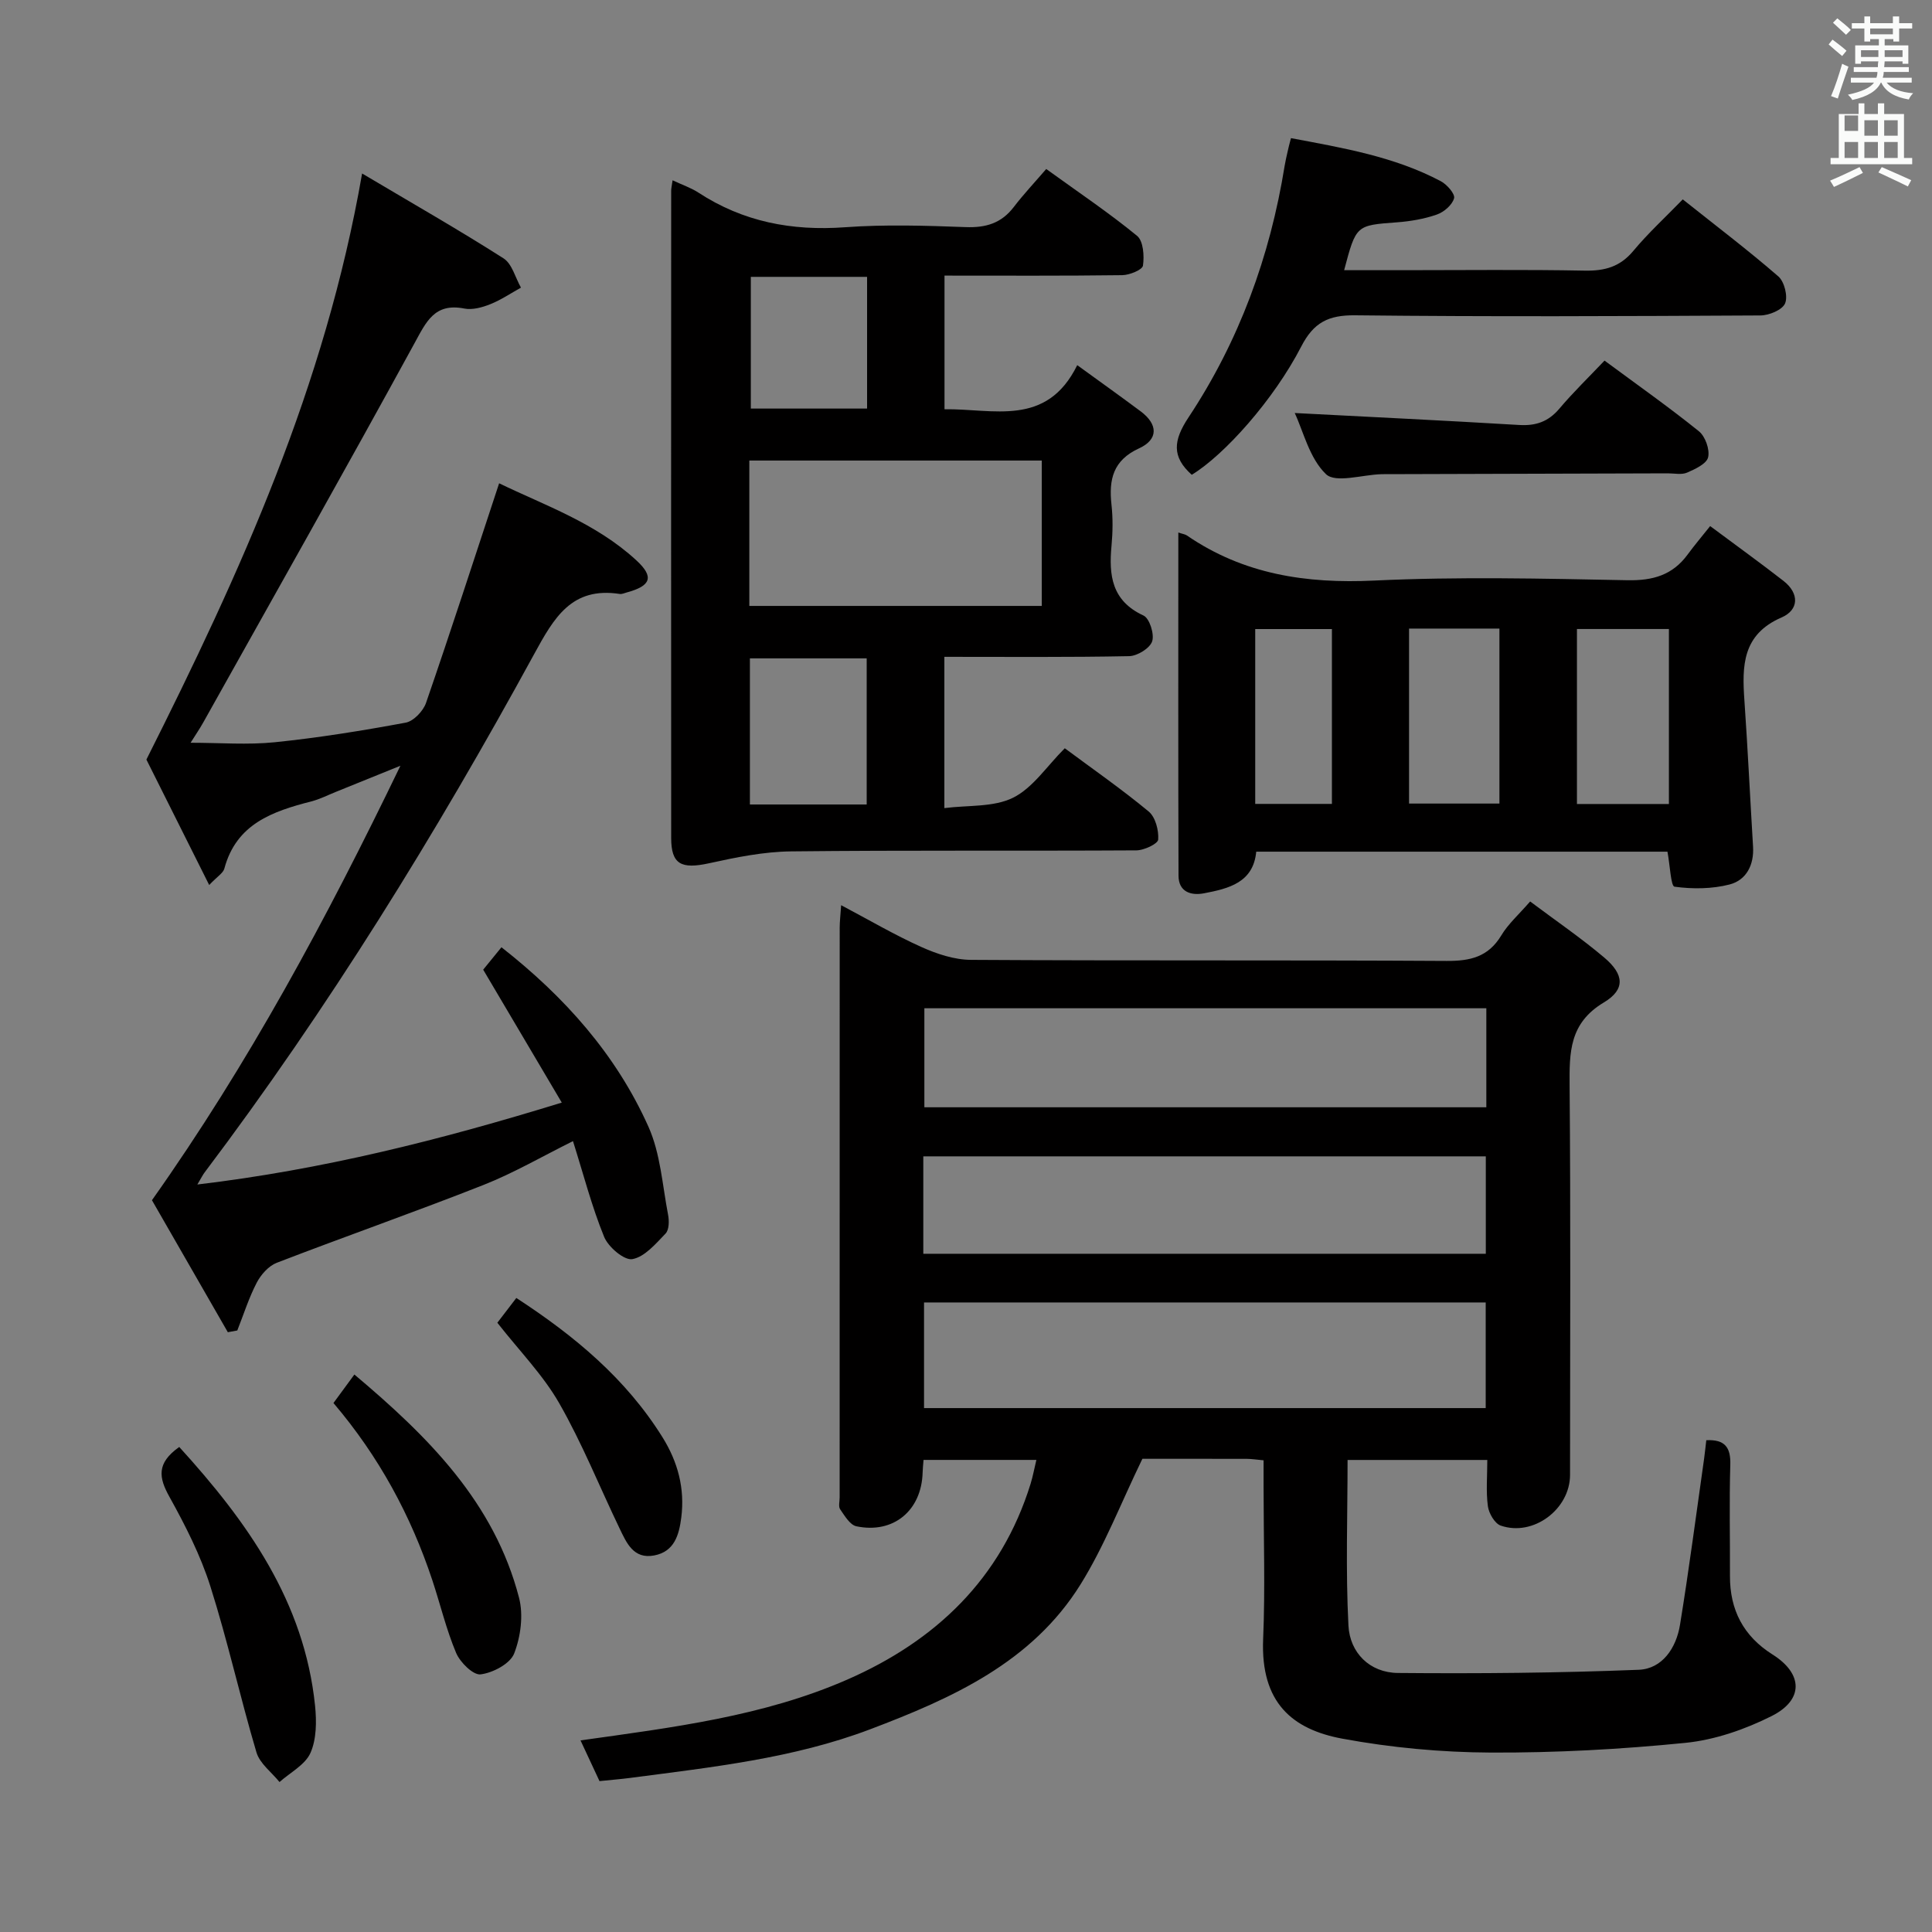 <svg enable-background="new 0 0 400 400" viewBox="0 0 400 400" xmlns="http://www.w3.org/2000/svg"><rect x="0" y="0" width="400" height="400" fill="#808080" stroke="none"/><path d="m378.6 9.2.8-1c.9.7 1.9 1.4 2.9 2.3l-.9 1.1c-1.1-.9-2-1.7-2.8-2.4zm.5 10.7c.9-2.1 1.6-4.3 2.3-6.7.4.2.8.4 1.3.6-.7 2.1-1.5 4.3-2.2 6.6zm.4-15.2.9-.9c1 .8 2 1.6 2.8 2.4l-1 1c-1-.9-1.9-1.8-2.7-2.5zm12.5-1.3h1.2v1.4h2.7v1.1h-2.7v2.7h-1.2v-.5h-1.8v1.3h4.9v3.8h-1.2v-.5h-3.7c0 .4-.1.9-.1 1.2h5.1v1h-5.2c0 .5-.1.9-.2 1.2h6v1h-5.2c1.1 1.3 2.9 2 5.5 2.2-.4.4-.7.8-.9 1.3-2.9-.5-4.8-1.6-5.7-3.5h-.1c-.8 1.7-2.7 2.9-5.9 3.6-.2-.4-.6-.8-.9-1.1 2.8-.6 4.6-1.4 5.4-2.5h-4.8v-1h5.3c.1-.3.2-.7.2-1.2h-4.9v-1h5c0-.4 0-.8.1-1.2h-3.6v.5h-1.2v-3.8h4.9v-1.3h-1.8v.5h-1.2v-2.7h-2.6v-1.1h2.6v-1.4h1.2v1.4h4.7v-1.4zm-6.7 8.4h3.6c0-.4 0-.9 0-1.4h-3.6zm1.9-4.7h4.7v-1.2h-4.7zm6.7 3.3h-3.7v1.4h3.7z" fill="#fafbfa"/><path d="m384.7 21.4h1.3v2.2h2.8v-2.2h1.3v2.2h4.1v9.1h1.7v1.3h-16.9v-1.3h1.7v-9.1h4.1v-2.2zm.3 13.2.7 1.2c-1.8.9-3.8 1.9-6 2.9-.2-.4-.5-.8-.8-1.3 2.4-1 4.4-2 6.1-2.8zm-3.1-7.5h2.8v-3.2h-2.8v4.2zm0 5.6h2.8v-3.3h-2.8zm4.1-4.6h2.8v-3.2h-2.8zm0 4.6h2.8v-3.3h-2.8zm3.6 1.9c2.1.9 4.1 1.8 6.1 2.7l-.7 1.3c-2.2-1.1-4.2-2-6.1-2.9zm3.3-9.7h-2.8v3.2h2.8zm-2.8 7.8h2.8v-3.3h-2.8z" fill="#fafbfa"/><g fill="#010000"><path d="m316.8 186.64c5.32 3.99 10.55 7.56 15.35 11.62 4.09 3.46 4.42 6.58-.08 9.28-7.19 4.3-7.15 10.36-7.1 17.35.23 26.82.1 53.64.09 80.47 0 7.11-7.61 12.83-14.35 10.5-1.24-.43-2.46-2.54-2.66-4.01-.41-3.07-.12-6.23-.12-9.58-9.95 0-19.38 0-28.93 0 0 11.46-.41 22.9.18 34.28.29 5.63 4.39 9.76 10.24 9.82 16.62.15 33.26 0 49.87-.66 4.89-.2 7.76-4.55 8.53-9.27 1.87-11.45 3.36-22.97 5-34.46.18-1.28.3-2.57.45-3.8 3.89-.19 5.08 1.52 4.97 5.1-.23 7.66-.04 15.33-.07 22.99-.03 7.05 2.79 12.48 8.82 16.28 6.29 3.96 6.51 9.37-.19 12.74-5.52 2.77-11.76 4.94-17.86 5.55-13.38 1.34-26.87 2.07-40.31 2.01-10.24-.05-20.6-1.01-30.67-2.87-10.36-1.91-16.99-7.42-16.44-20.62.44-10.48.09-20.99.09-31.48 0-1.79 0-3.59 0-5.54-1.51-.14-2.48-.29-3.44-.3-7.64-.02-15.29-.01-21.65-.01-4.47 9.22-7.88 18.09-12.81 26.01-10.05 16.15-26.6 23.57-43.55 29.99-15.96 6.05-32.85 7.85-49.62 10.06-1.97.26-3.95.41-6.42.67-1.21-2.6-2.5-5.37-3.93-8.43 19.16-2.69 37.87-4.99 55.21-12.58 18.31-8.01 31.88-20.89 37.97-40.54.48-1.56.77-3.17 1.2-4.95-7.91 0-15.51 0-23.36 0-.08 1.01-.17 1.8-.19 2.6-.21 7.87-6.03 12.75-13.72 11.14-1.32-.28-2.42-2.17-3.35-3.51-.4-.57-.11-1.62-.11-2.45 0-39.32 0-78.64.01-117.95 0-1.29.16-2.58.3-4.68 5.84 3.09 11.08 6.17 16.6 8.65 3.2 1.44 6.84 2.65 10.29 2.67 32.82.2 65.64.02 98.46.22 4.91.03 8.62-.83 11.3-5.24 1.43-2.4 3.62-4.33 6-7.07zm-125.49 83.02v21.87h116.29c0-7.48 0-14.55 0-21.87-38.9 0-77.46 0-116.29 0zm.07-60.91v20.5h116.35c0-6.94 0-13.55 0-20.5-38.92 0-77.64 0-116.35 0zm-.22 50.83h116.46c0-6.92 0-13.49 0-20.17-38.97 0-77.64 0-116.46 0z"/><path d="m139.25 37.33c2.09.98 3.83 1.56 5.32 2.53 9.28 6.07 19.37 7.99 30.38 7.19 8.29-.6 16.66-.34 24.98-.03 4.18.16 7.4-.8 9.97-4.17 2.01-2.63 4.3-5.06 6.71-7.86 6.88 4.97 13.07 9.13 18.81 13.84 1.3 1.07 1.51 4.15 1.22 6.16-.13.88-2.78 1.96-4.3 1.98-12.14.16-24.28.09-36.79.09v27.67c10.08-.15 21.12 3.79 27.48-9.13 4.87 3.54 9.04 6.51 13.14 9.57 3.58 2.67 3.7 5.8-.33 7.65-5.41 2.48-6.29 6.47-5.72 11.66.31 2.8.27 5.68.01 8.49-.58 6.14.03 11.43 6.62 14.47 1.25.58 2.29 3.86 1.79 5.35-.48 1.43-3.06 3.02-4.75 3.06-12.64.25-25.28.14-38.27.14v31.32c4.9-.63 10.18-.15 14.22-2.15 4.1-2.03 6.97-6.51 10.71-10.24 5.82 4.32 11.8 8.48 17.38 13.1 1.39 1.16 2.1 3.88 1.96 5.8-.06.89-2.93 2.23-4.52 2.24-23.82.14-47.65-.05-71.47.21-5.68.06-11.41 1.23-17 2.46-5.76 1.26-7.84.22-7.84-5.25-.03-44.65-.01-89.3 0-133.96-.01-.47.12-.96.29-2.19zm15.89 88.12h60.55c0-10.29 0-20.19 0-30.1-20.34 0-40.38 0-60.55 0zm24.3 41.11c0-10.51 0-20.4 0-30.25-8.29 0-16.19 0-24.18 0v30.25zm-23.99-109.24v27.27h24.07c0-9.24 0-18.13 0-27.27-8.08 0-15.85 0-24.07 0z"/><path d="m74.97 35.92c10.61 6.3 20.09 11.71 29.28 17.57 1.77 1.13 2.44 4 3.61 6.06-2.11 1.17-4.14 2.55-6.37 3.44-1.66.66-3.68 1.22-5.36.89-6.2-1.22-7.9 2.78-10.36 7.27-14.34 26.23-29.05 52.27-43.65 78.36-.79 1.42-1.72 2.76-2.66 4.27 6.06 0 11.82.47 17.47-.11 9.06-.93 18.09-2.39 27.05-4.05 1.64-.3 3.63-2.39 4.22-4.08 5.14-14.89 9.99-29.88 15.14-45.48 9.33 4.53 20 8.19 28.42 15.96 3.72 3.43 3.02 5.28-1.99 6.64-.48.13-1 .38-1.46.31-9.96-1.52-13.59 4.89-17.74 12.49-20.34 37.25-42.61 73.33-68.2 107.27-.38.5-.66 1.08-1.51 2.51 25.79-3.07 50.06-9.14 75.45-16.96-5.55-9.39-10.8-18.27-16.27-27.52.99-1.22 2.23-2.74 3.78-4.64 13.08 10.25 23.75 22.22 30.44 37.17 2.49 5.57 2.88 12.1 4.06 18.22.24 1.25.22 3.1-.51 3.87-2.04 2.12-4.33 4.85-6.89 5.31-1.68.3-4.98-2.5-5.84-4.61-2.56-6.27-4.26-12.89-6.45-19.82-6.39 3.17-12.25 6.59-18.5 9.06-14.19 5.6-28.6 10.64-42.84 16.13-1.68.65-3.27 2.45-4.14 4.12-1.63 3.14-2.71 6.58-4.02 9.89-.65.12-1.3.24-1.96.36-5.31-9.24-10.61-18.47-15.71-27.33 20.02-28.29 36.04-58.05 51.44-89.95-5.29 2.15-9.31 3.78-13.34 5.4-1.69.68-3.35 1.53-5.1 1.98-8.02 2.06-15.53 4.64-18.01 13.91-.25.94-1.45 1.62-3.14 3.4-4.75-9.5-9.17-18.31-13-25.97 19.58-38.96 37-77.33 44.66-121.34z"/><path d="m345.23 176.33c-28.41 0-56.53 0-85.14 0-.6 6.4-5.69 7.64-10.82 8.62-2.75.52-5.26-.33-5.27-3.65-.08-23.58-.04-47.16-.04-71.05.91.31 1.41.36 1.77.61 11.75 8.06 24.71 10.01 38.78 9.34 17.45-.83 34.96-.41 52.44-.07 5.29.1 9.35-1.07 12.47-5.34 1.38-1.88 2.89-3.66 4.65-5.87 5.64 4.2 10.47 7.68 15.17 11.34 3.34 2.6 3.22 6.02-.39 7.58-8.14 3.53-8.19 10.02-7.69 17.16.7 10.09 1.18 20.2 1.79 30.29.23 3.79-1.39 6.93-4.85 7.83-3.64.94-7.67.97-11.41.46-.76-.1-.93-4.4-1.46-7.25zm-18.74-46.1v36.23h19.04c0-12.25 0-24.12 0-36.23-6.4 0-12.5 0-19.04 0zm-34.76-.09v36.23h18.71c0-12.34 0-24.22 0-36.23-6.33 0-12.29 0-18.71 0zm-15.97.1c-5.6 0-10.7 0-15.88 0v36.2h15.88c0-12.17 0-23.95 0-36.2z"/><path d="m267.28 28.6c10.78 2.03 21.37 3.81 31.01 8.91 1.28.67 3.01 2.65 2.76 3.54-.38 1.38-2.09 2.86-3.57 3.37-2.63.92-5.47 1.4-8.26 1.61-8.45.63-8.45.54-10.93 9.91h12.37c12.49 0 24.98-.15 37.46.09 4.13.08 7.29-.79 10.03-4.07 3.07-3.69 6.64-6.96 10.25-10.68 6.91 5.5 13.53 10.52 19.79 15.95 1.25 1.09 2.01 4.14 1.39 5.59-.58 1.35-3.31 2.48-5.1 2.49-27.97.15-55.94.28-83.91-.03-5.53-.06-8.59 1.47-11.16 6.46-5.72 11.1-15.99 22.51-22.67 26.56-4.18-3.74-3.83-7.11-.68-11.87 10.48-15.81 16.89-33.34 19.91-52.09.16-.98.39-1.95.61-2.92.16-.8.38-1.57.7-2.82z"/><path d="m332.2 74.66c6.83 5.05 13.35 9.64 19.54 14.63 1.32 1.06 2.28 3.77 1.91 5.38-.31 1.35-2.69 2.46-4.36 3.18-1.13.49-2.62.15-3.95.15-19.3.06-38.6.12-57.91.17-.5 0-1-.01-1.5.01-3.92.12-9.42 1.89-11.4-.01-3.43-3.29-4.68-8.85-6.47-12.66 15.51.81 31.01 1.55 46.5 2.48 3.43.2 6-.69 8.26-3.35 2.9-3.43 6.13-6.56 9.38-9.98z"/><path d="m69.04 290.48c1.53-2.08 2.79-3.79 4.33-5.9 15.29 12.87 28.96 26.46 34.09 46.21.93 3.58.35 8.06-1.01 11.55-.83 2.12-4.39 4-6.94 4.32-1.53.2-4.24-2.47-5.07-4.43-2.05-4.86-3.27-10.06-4.94-15.09-4.44-13.36-11.02-25.55-20.46-36.66z"/><path d="m37.11 299.58c14.07 15.46 25.9 31.98 28.12 53.57.33 3.23.31 6.92-.95 9.77-1.1 2.47-4.2 4.06-6.41 6.03-1.64-2.03-4.08-3.82-4.77-6.13-3.39-11.41-5.95-23.07-9.55-34.4-2.04-6.43-5.18-12.59-8.47-18.52-2.2-3.94-2.74-6.95 2.03-10.32z"/><path d="m102.97 273.86c1.2-1.57 2.49-3.25 3.93-5.13 12.09 7.87 22.7 16.72 30.25 28.82 3.19 5.11 4.67 10.62 3.9 16.65-.46 3.6-1.43 7.05-5.61 7.84-4.28.81-5.72-2.6-7.16-5.59-4.16-8.64-7.74-17.61-12.49-25.91-3.34-5.85-8.22-10.81-12.82-16.68z"/></g></svg>